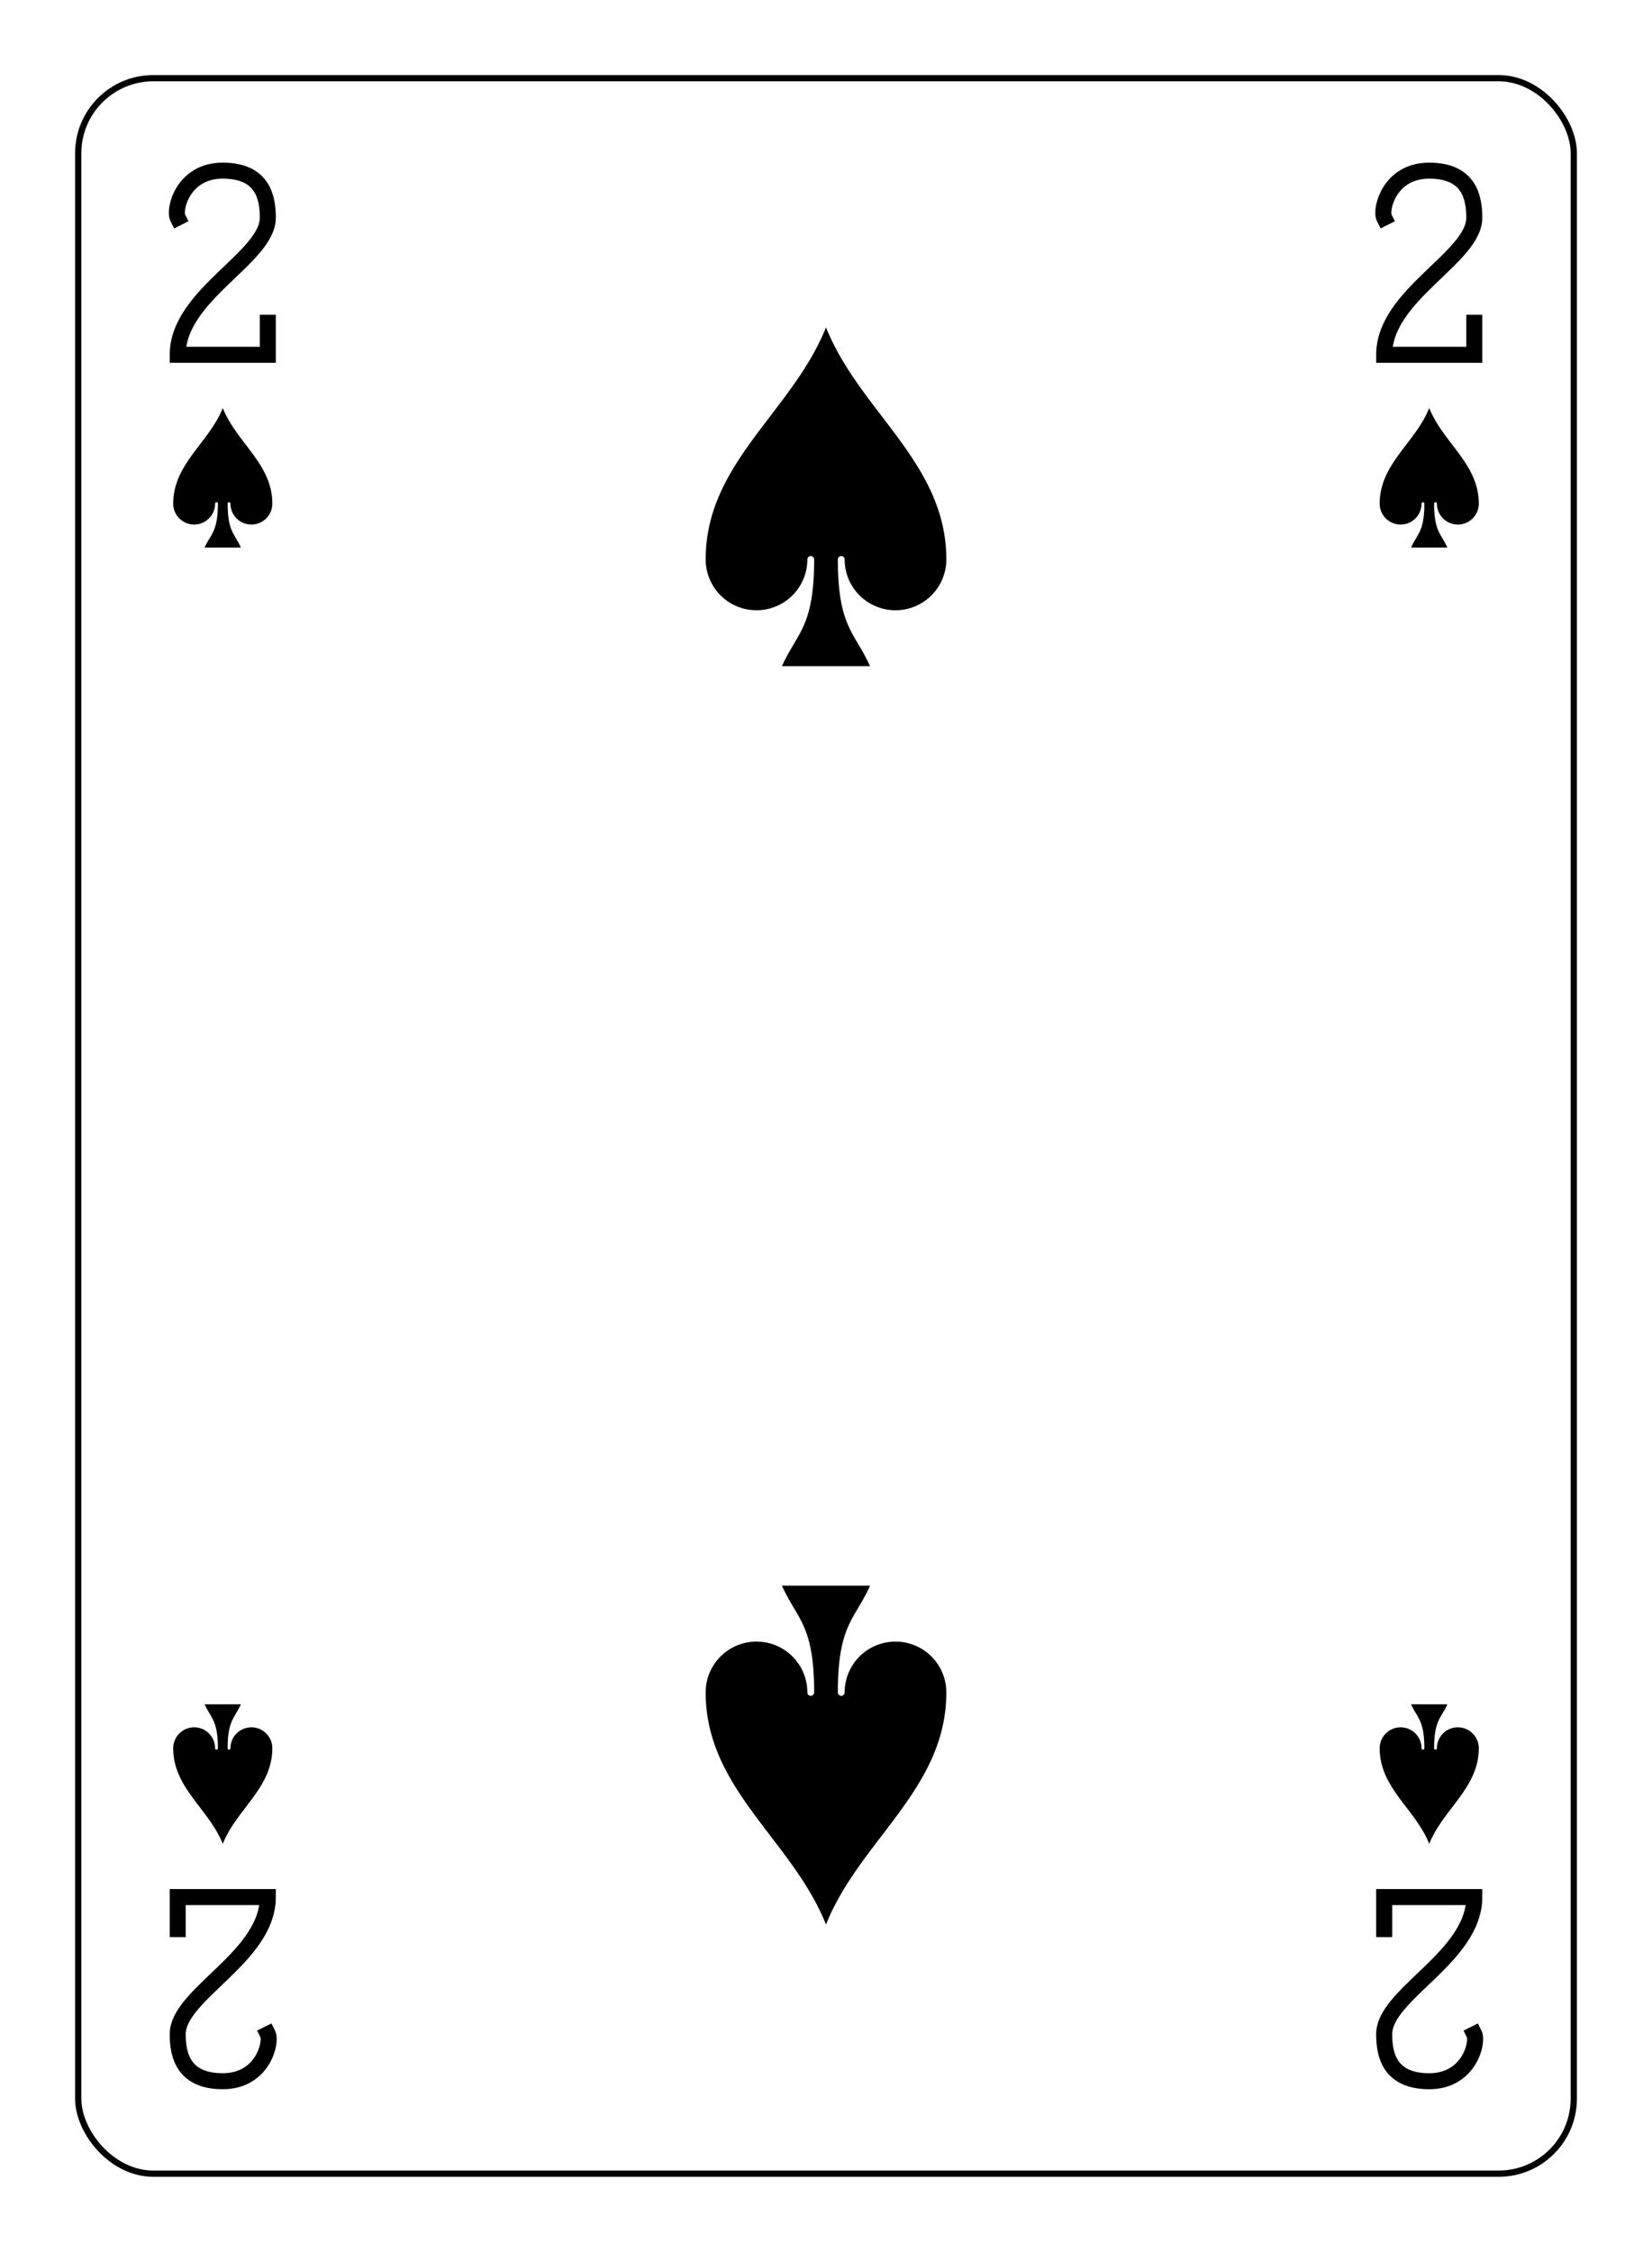 <?xml version="1.0" encoding="UTF-8" standalone="no"?>
<svg xmlns="http://www.w3.org/2000/svg" xmlns:xlink="http://www.w3.org/1999/xlink" class="card" face="2S" height="94mm" preserveAspectRatio="none" viewBox="-132 -180 264 360" width="69mm"><defs><symbol id="SS2" viewBox="-600 -600 1200 1200" preserveAspectRatio="xMinYMid"><path d="M0 -500C100 -250 355 -100 355 185A150 150 0 0 1 55 185A10 10 0 0 0 35 185C35 385 85 400 130 500L-130 500C-85 400 -35 385 -35 185A10 10 0 0 0 -55 185A150 150 0 0 1 -355 185C-355 -100 -100 -250 0 -500Z" fill="black"></path></symbol><symbol id="VS2" viewBox="-500 -500 1000 1000" preserveAspectRatio="xMinYMid"><path d="M-225 -225C-245 -265 -200 -460 0 -460C 200 -460 225 -325 225 -225C225 -25 -225 160 -225 460L225 460L225 300" stroke="black" stroke-width="80" stroke-linecap="square" stroke-miterlimit="1.5" fill="none"></path></symbol></defs><rect x="-240" y="-336" width="480" height="672" fill="white"></rect><rect width="239" height="335" x="-119.5" y="-167.5" rx="12" ry="12" fill="white" stroke="black"></rect><use xlink:href="#VS2" height="32" width="32" x="-112.4" y="-154"></use><use xlink:href="#VS2" height="32" width="32" x="80.4" y="-154"></use><use xlink:href="#SS2" height="26.769" width="26.769" x="-109.784" y="-117"></use><use xlink:href="#SS2" height="26.769" width="26.769" x="83.016" y="-117"></use><use xlink:href="#SS2" height="65" width="65" x="-32.5" y="-133.084"></use><g transform="rotate(180)"><use xlink:href="#VS2" height="32" width="32" x="-112.4" y="-154"></use><use xlink:href="#VS2" height="32" width="32" x="80.4" y="-154"></use><use xlink:href="#SS2" height="26.769" width="26.769" x="-109.784" y="-117"></use><use xlink:href="#SS2" height="26.769" width="26.769" x="83.016" y="-117"></use><use xlink:href="#SS2" height="65" width="65" x="-32.5" y="-133.084"></use></g></svg>
